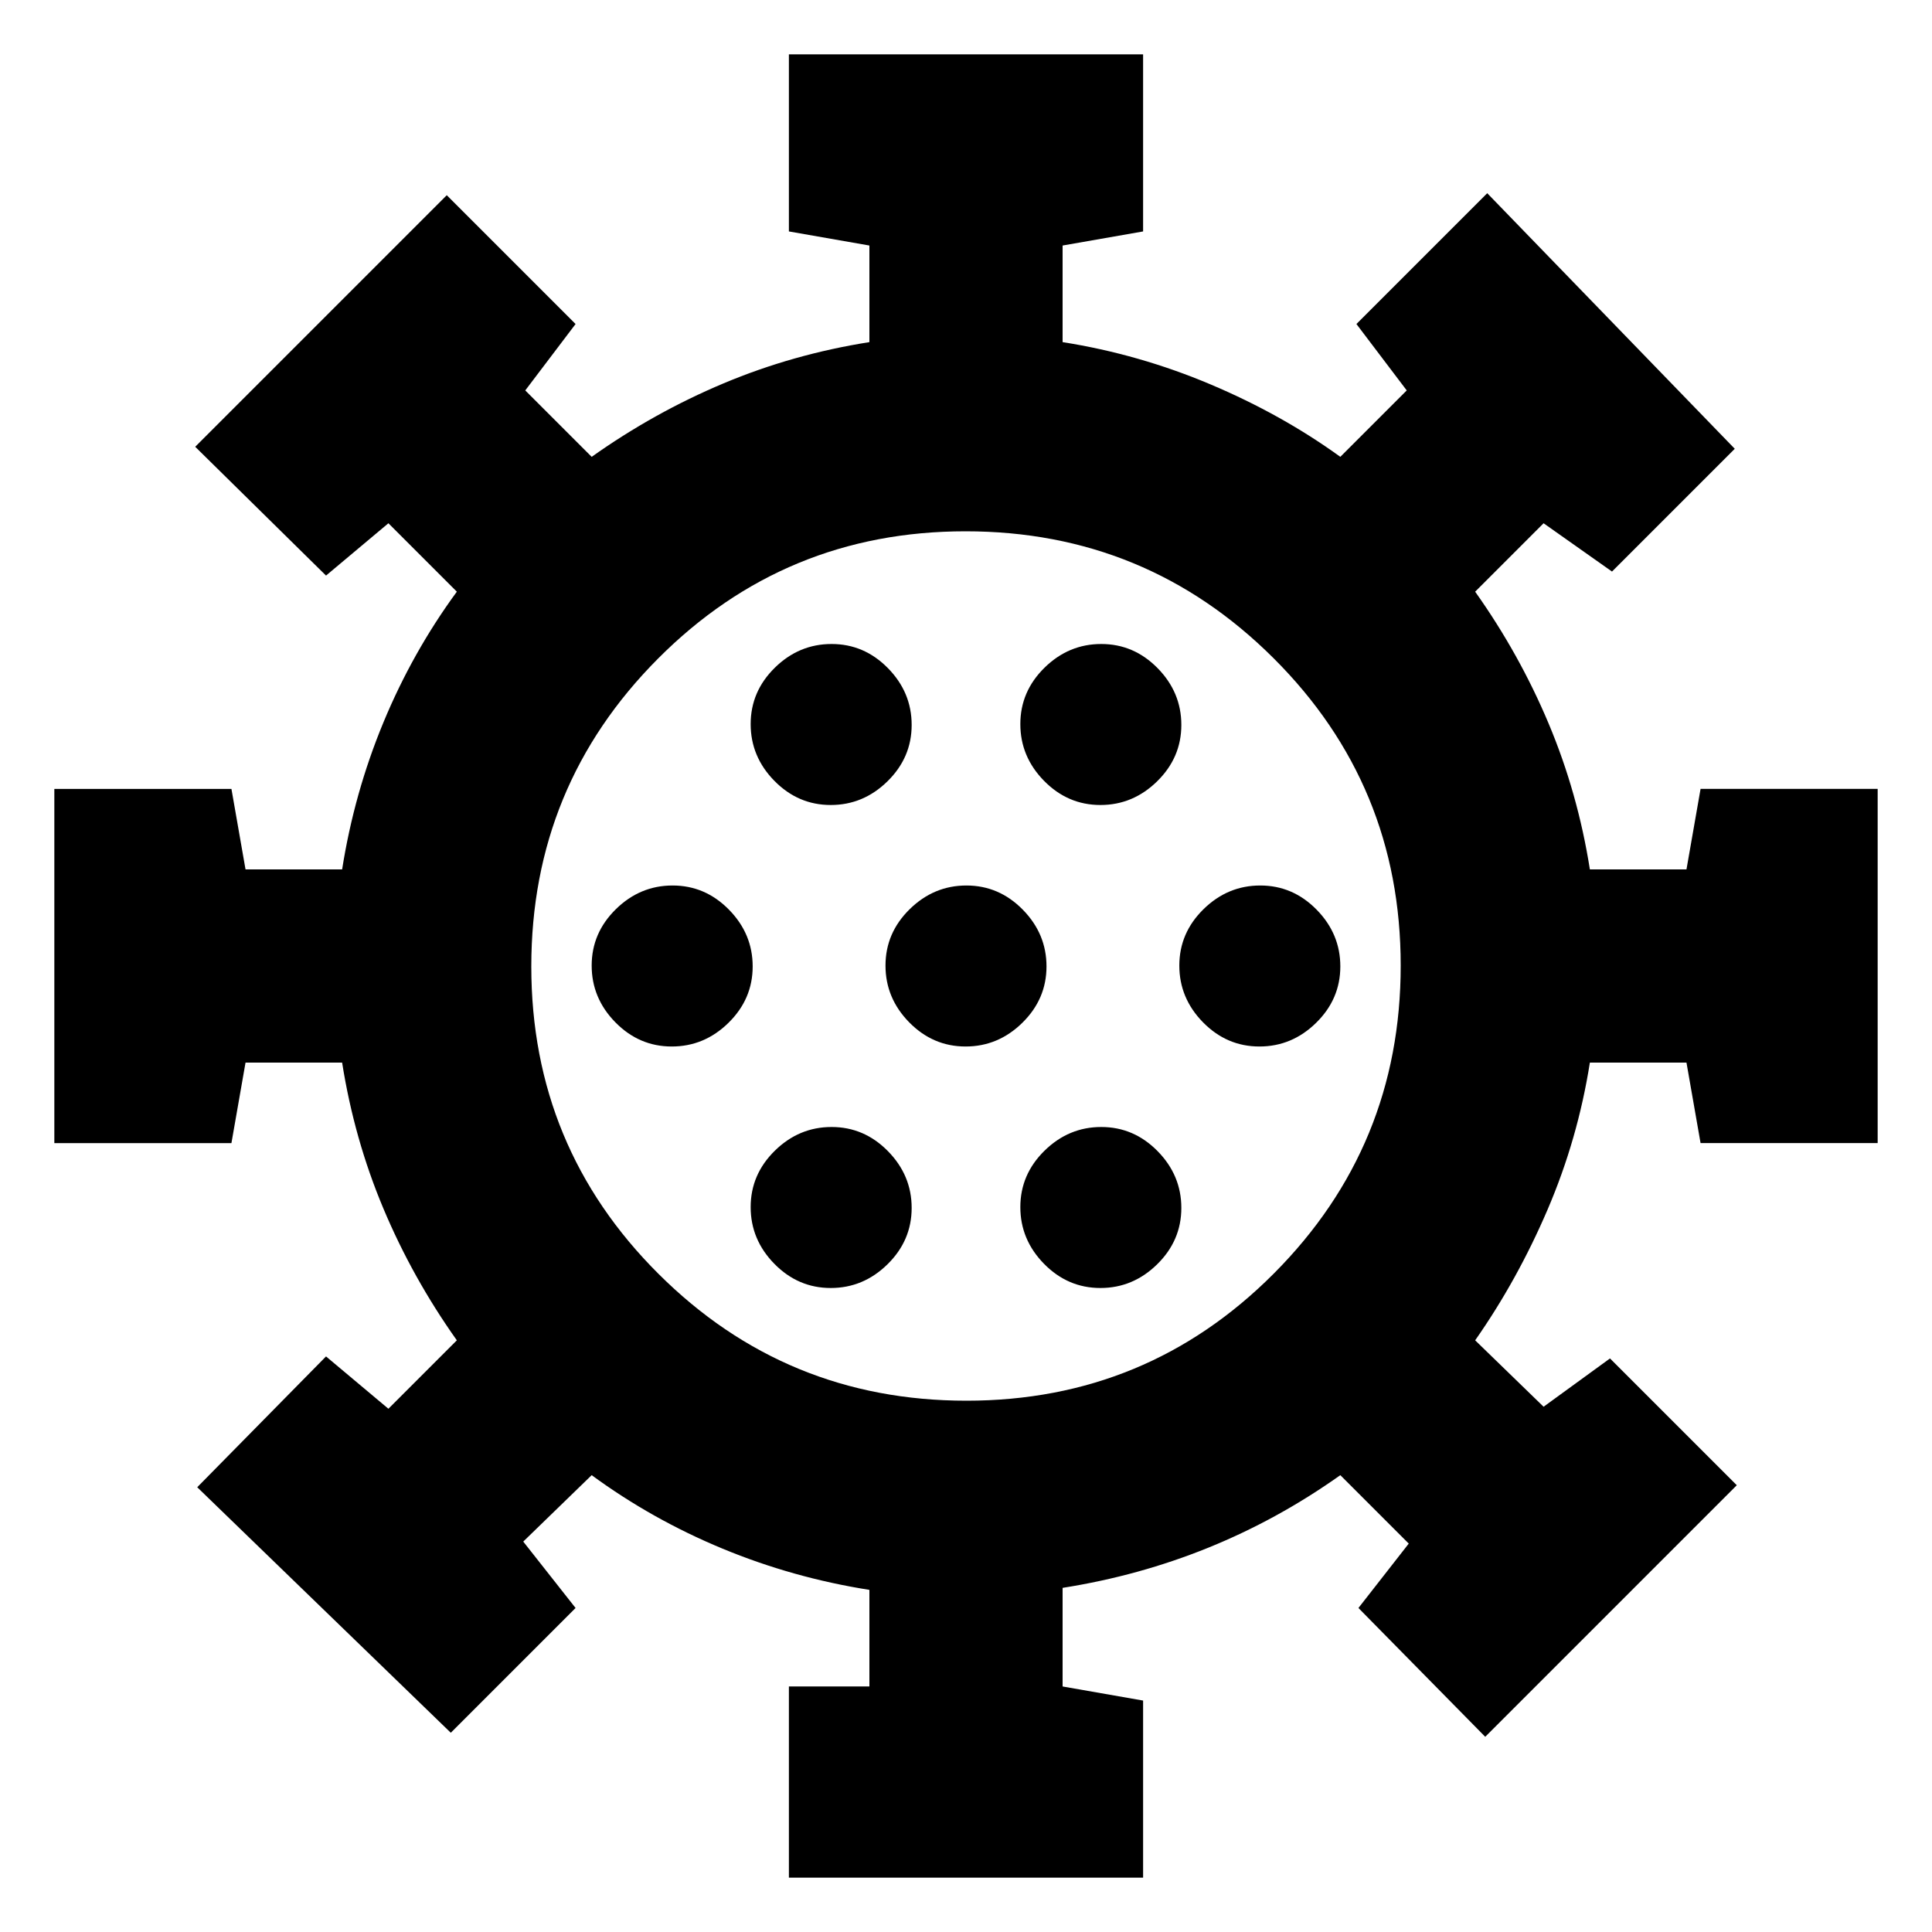 <svg xmlns="http://www.w3.org/2000/svg" height="20" viewBox="0 -960 960 960" width="20"><path d="M392-27v-95h40v-48q-38-6-73-20.5T294-227l-34 33 26 33-62 62L98-221l64-65 31 26 34-34q-22-31-36.5-65.5T170-432h-48l-7 40H27v-176h88l7 40h48q6-38 20.5-73t36.5-65l-34-34-31 26-65-64 125-125 64 64-25 33 33 33q31-22 65.5-36.5T432-790v-48l-40-7v-88h176v88l-40 7v48q38 6 73.5 21t64.5 36l33-33-25-33 65-65 123 127-61 61-34-24-34 34q22 31 36.5 65.5T790-528h48l7-40h88v176h-88l-7-40h-48q-6 38-21 73t-36 65l34 33 33-24 63 63L738-97l-63-64 25-32-34-34q-31 22-65.5 36T528-171v49l40 7v88H392Zm20.79-293Q429-320 441-331.79t12-28Q453-376 441.21-388t-28-12Q397-400 385-388.21t-12 28Q373-344 384.79-332t28 12Zm134 0Q563-320 575-331.79t12-28Q587-376 575.21-388t-28-12Q531-400 519-388.21t-12 28Q507-344 518.79-332t28 12Zm-213-120Q350-440 362-451.79t12-28Q374-496 362.21-508t-28-12Q318-520 306-508.21t-12 28Q294-464 305.79-452t28 12Zm146 0Q496-440 508-451.79t12-28Q520-496 508.21-508t-28-12Q464-520 452-508.21t-12 28Q440-464 451.79-452t28 12Zm146 0Q642-440 654-451.79t12-28Q666-496 654.21-508t-28-12Q610-520 598-508.21t-12 28Q586-464 597.79-452t28 12Zm-213-120Q429-560 441-571.79t12-28Q453-616 441.21-628t-28-12Q397-640 385-628.21t-12 28Q373-584 384.79-572t28 12Zm134 0Q563-560 575-571.79t12-28Q587-616 575.21-628t-28-12Q531-640 519-628.21t-12 28Q507-584 518.79-572t28 12ZM480-480Zm.23 216Q570-264 633-327.23q63-63.22 63-153Q696-570 632.77-633q-63.22-63-153-63Q390-696 327-632.77q-63 63.22-63 153Q264-390 327.23-327q63.22 63 153 63Z"/></svg>